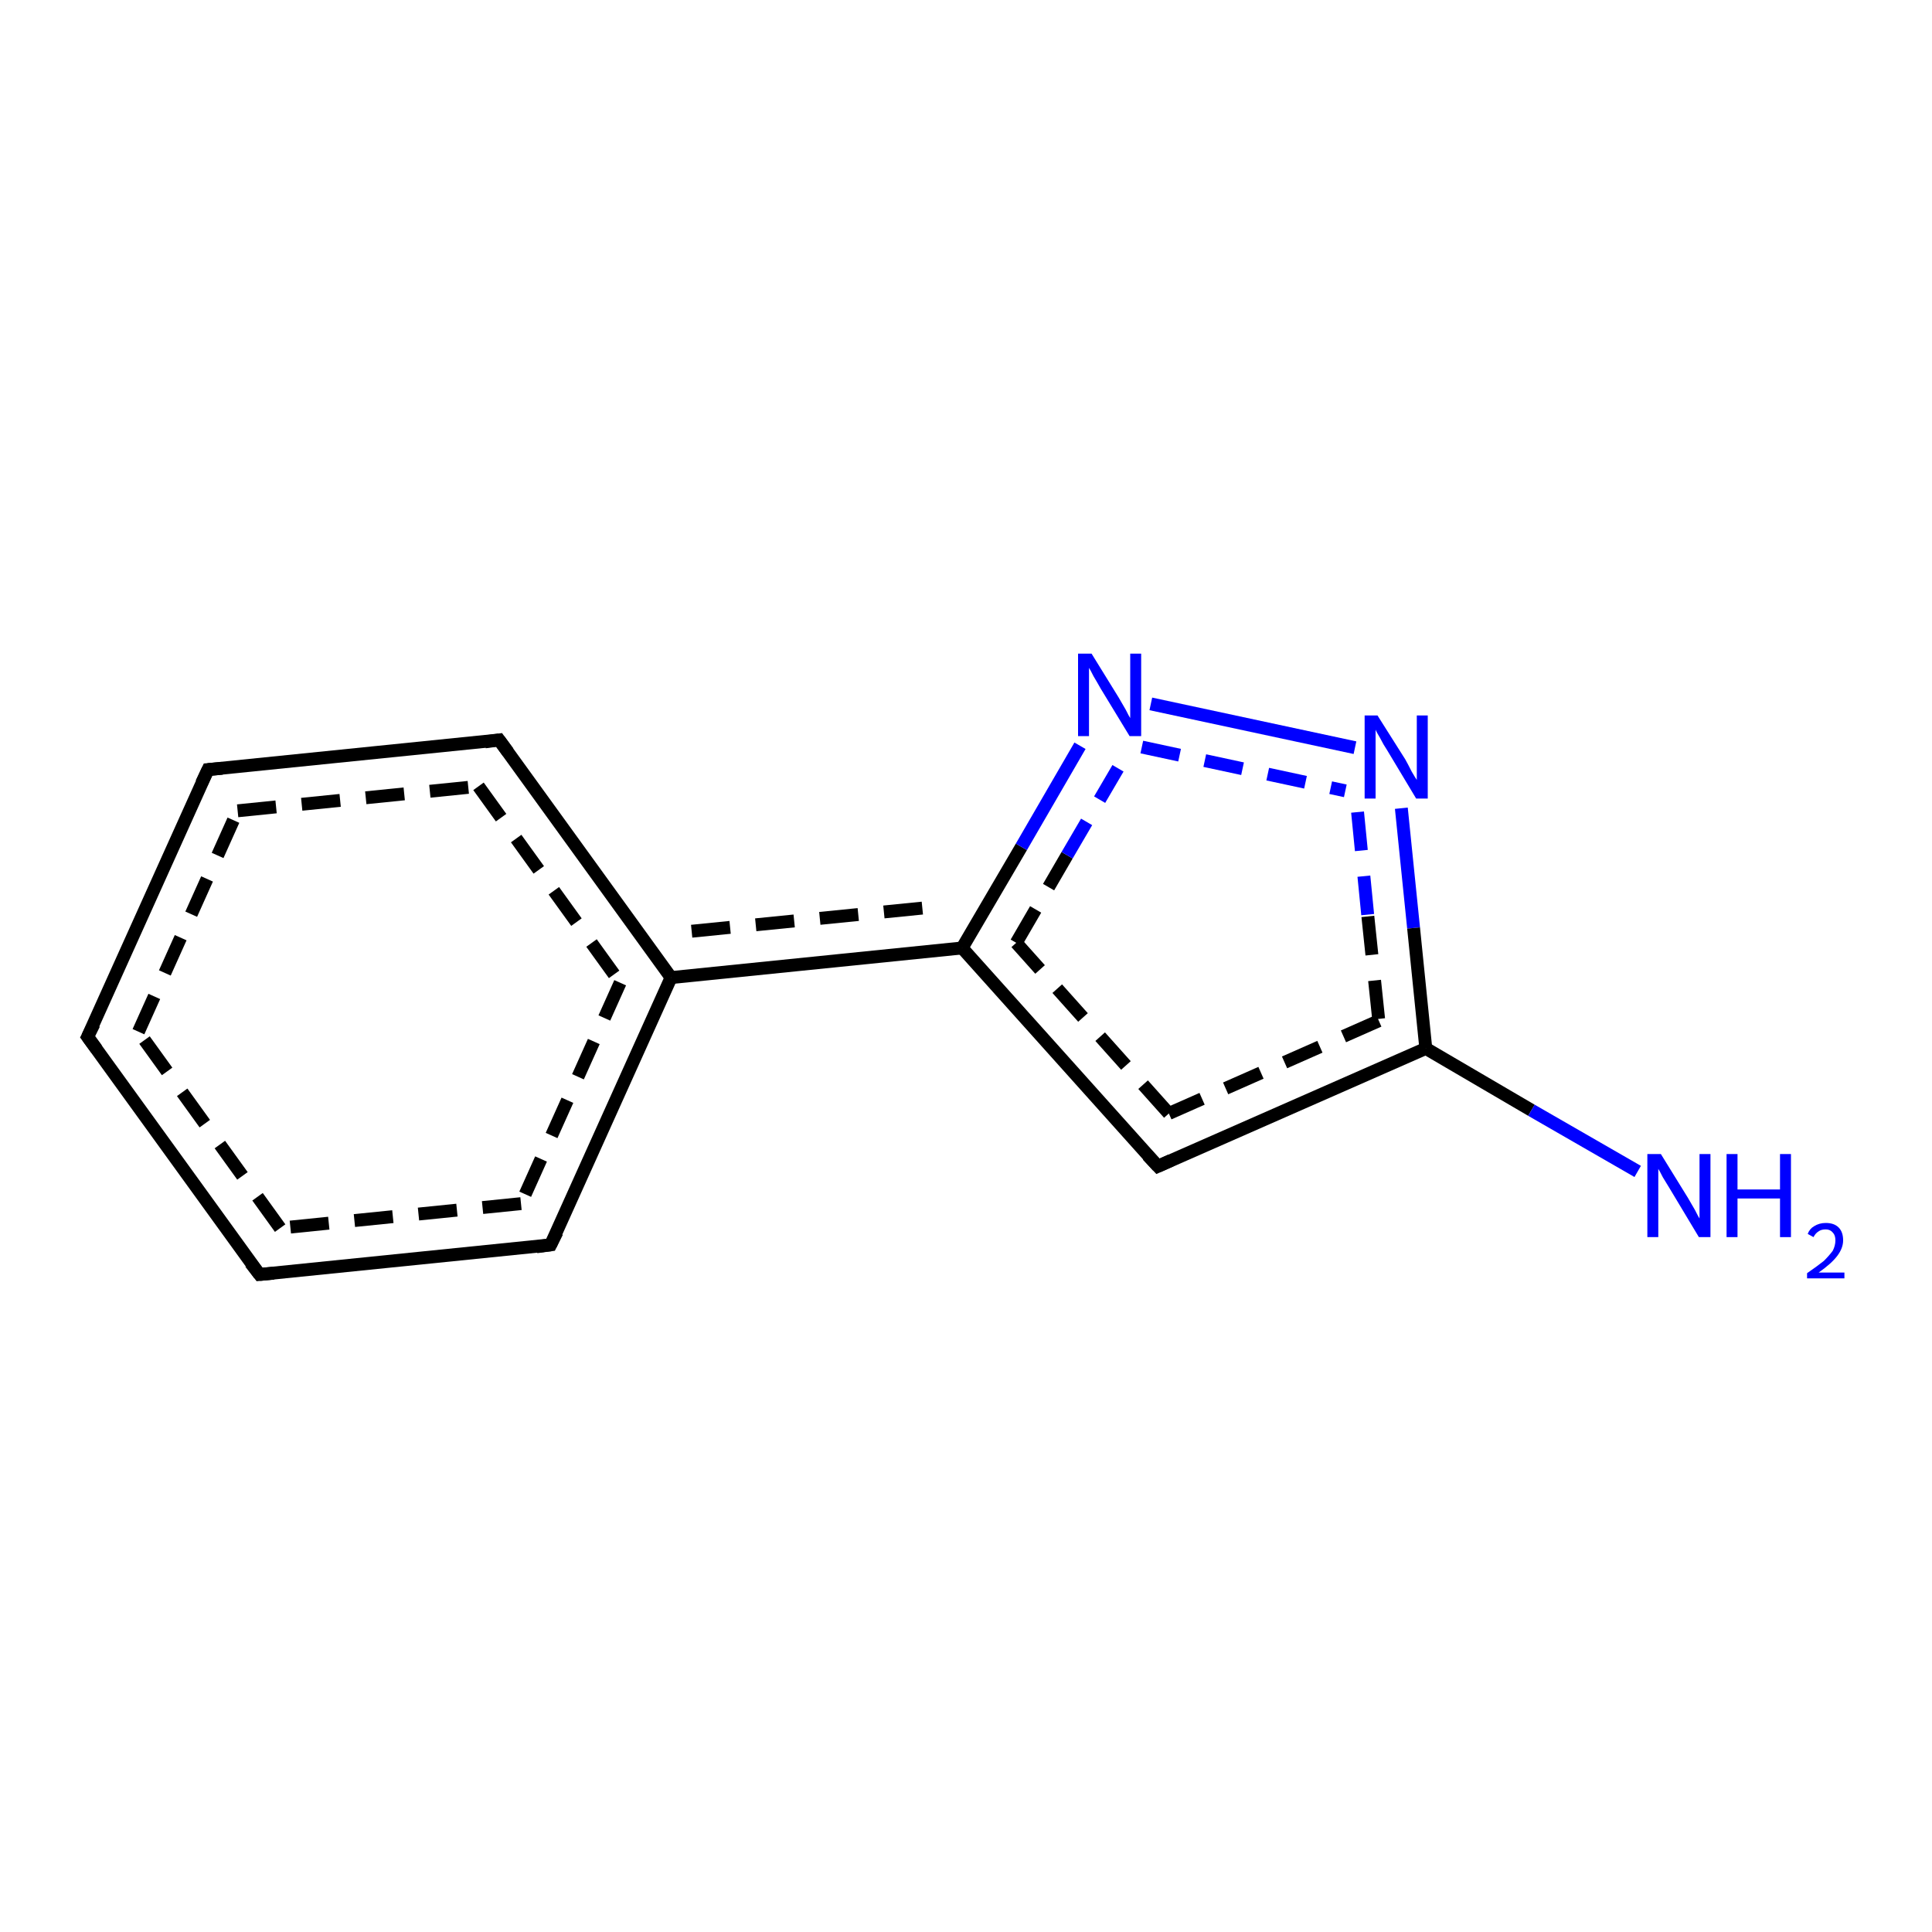 <?xml version='1.0' encoding='iso-8859-1'?>
<svg version='1.1' baseProfile='full'
              xmlns='http://www.w3.org/2000/svg'
                      xmlns:rdkit='http://www.rdkit.org/xml'
                      xmlns:xlink='http://www.w3.org/1999/xlink'
                  xml:space='preserve'
width='300px' height='300px' viewBox='0 0 300 300'>
<!-- END OF HEADER -->
<rect style='opacity:1.0;fill:#FFFFFF;stroke:none' width='300.0' height='300.0' x='0.0' y='0.0'> </rect>
<path class='bond-0 atom-0 atom-1' d='M 40.3,197.9 L 13.6,161.0' style='fill:none;fill-rule:evenodd;stroke:#000000;stroke-width:2.0px;stroke-linecap:butt;stroke-linejoin:miter;stroke-opacity:1' />
<path class='bond-0 atom-0 atom-1' d='M 43.5,190.7 L 21.5,160.2' style='fill:none;fill-rule:evenodd;stroke:#000000;stroke-width:2.0px;stroke-linecap:butt;stroke-linejoin:miter;stroke-opacity:1;stroke-dasharray:6,4' />
<path class='bond-1 atom-1 atom-2' d='M 13.6,161.0 L 32.3,119.5' style='fill:none;fill-rule:evenodd;stroke:#000000;stroke-width:2.0px;stroke-linecap:butt;stroke-linejoin:miter;stroke-opacity:1' />
<path class='bond-1 atom-1 atom-2' d='M 21.5,160.2 L 36.9,125.9' style='fill:none;fill-rule:evenodd;stroke:#000000;stroke-width:2.0px;stroke-linecap:butt;stroke-linejoin:miter;stroke-opacity:1;stroke-dasharray:6,4' />
<path class='bond-2 atom-2 atom-3' d='M 32.3,119.5 L 77.5,114.9' style='fill:none;fill-rule:evenodd;stroke:#000000;stroke-width:2.0px;stroke-linecap:butt;stroke-linejoin:miter;stroke-opacity:1' />
<path class='bond-2 atom-2 atom-3' d='M 36.9,125.9 L 74.3,122.1' style='fill:none;fill-rule:evenodd;stroke:#000000;stroke-width:2.0px;stroke-linecap:butt;stroke-linejoin:miter;stroke-opacity:1;stroke-dasharray:6,4' />
<path class='bond-3 atom-3 atom-4' d='M 77.5,114.9 L 104.2,151.8' style='fill:none;fill-rule:evenodd;stroke:#000000;stroke-width:2.0px;stroke-linecap:butt;stroke-linejoin:miter;stroke-opacity:1' />
<path class='bond-3 atom-3 atom-4' d='M 74.3,122.1 L 96.3,152.6' style='fill:none;fill-rule:evenodd;stroke:#000000;stroke-width:2.0px;stroke-linecap:butt;stroke-linejoin:miter;stroke-opacity:1;stroke-dasharray:6,4' />
<path class='bond-4 atom-4 atom-5' d='M 104.2,151.8 L 149.4,147.2' style='fill:none;fill-rule:evenodd;stroke:#000000;stroke-width:2.0px;stroke-linecap:butt;stroke-linejoin:miter;stroke-opacity:1' />
<path class='bond-4 atom-4 atom-5' d='M 107.4,144.6 L 145.3,140.8' style='fill:none;fill-rule:evenodd;stroke:#000000;stroke-width:2.0px;stroke-linecap:butt;stroke-linejoin:miter;stroke-opacity:1;stroke-dasharray:6,4' />
<path class='bond-5 atom-5 atom-6' d='M 149.4,147.2 L 158.6,131.5' style='fill:none;fill-rule:evenodd;stroke:#000000;stroke-width:2.0px;stroke-linecap:butt;stroke-linejoin:miter;stroke-opacity:1' />
<path class='bond-5 atom-5 atom-6' d='M 158.6,131.5 L 167.7,115.8' style='fill:none;fill-rule:evenodd;stroke:#0000FF;stroke-width:2.0px;stroke-linecap:butt;stroke-linejoin:miter;stroke-opacity:1' />
<path class='bond-5 atom-5 atom-6' d='M 157.8,146.4 L 165.7,132.8' style='fill:none;fill-rule:evenodd;stroke:#000000;stroke-width:2.0px;stroke-linecap:butt;stroke-linejoin:miter;stroke-opacity:1;stroke-dasharray:6,4' />
<path class='bond-5 atom-5 atom-6' d='M 165.7,132.8 L 173.6,119.3' style='fill:none;fill-rule:evenodd;stroke:#0000FF;stroke-width:2.0px;stroke-linecap:butt;stroke-linejoin:miter;stroke-opacity:1;stroke-dasharray:6,4' />
<path class='bond-6 atom-6 atom-7' d='M 178.7,109.3 L 210.4,116.1' style='fill:none;fill-rule:evenodd;stroke:#0000FF;stroke-width:2.0px;stroke-linecap:butt;stroke-linejoin:miter;stroke-opacity:1' />
<path class='bond-6 atom-6 atom-7' d='M 177.3,116.0 L 208.9,122.8' style='fill:none;fill-rule:evenodd;stroke:#0000FF;stroke-width:2.0px;stroke-linecap:butt;stroke-linejoin:miter;stroke-opacity:1;stroke-dasharray:6,4' />
<path class='bond-7 atom-7 atom-8' d='M 217.6,125.5 L 219.5,144.1' style='fill:none;fill-rule:evenodd;stroke:#0000FF;stroke-width:2.0px;stroke-linecap:butt;stroke-linejoin:miter;stroke-opacity:1' />
<path class='bond-7 atom-7 atom-8' d='M 219.5,144.1 L 221.4,162.8' style='fill:none;fill-rule:evenodd;stroke:#000000;stroke-width:2.0px;stroke-linecap:butt;stroke-linejoin:miter;stroke-opacity:1' />
<path class='bond-7 atom-7 atom-8' d='M 210.8,126.1 L 212.4,142.3' style='fill:none;fill-rule:evenodd;stroke:#0000FF;stroke-width:2.0px;stroke-linecap:butt;stroke-linejoin:miter;stroke-opacity:1;stroke-dasharray:6,4' />
<path class='bond-7 atom-7 atom-8' d='M 212.4,142.3 L 214.1,158.5' style='fill:none;fill-rule:evenodd;stroke:#000000;stroke-width:2.0px;stroke-linecap:butt;stroke-linejoin:miter;stroke-opacity:1;stroke-dasharray:6,4' />
<path class='bond-8 atom-8 atom-9' d='M 221.4,162.8 L 237.8,172.4' style='fill:none;fill-rule:evenodd;stroke:#000000;stroke-width:2.0px;stroke-linecap:butt;stroke-linejoin:miter;stroke-opacity:1' />
<path class='bond-8 atom-8 atom-9' d='M 237.8,172.4 L 254.3,181.9' style='fill:none;fill-rule:evenodd;stroke:#0000FF;stroke-width:2.0px;stroke-linecap:butt;stroke-linejoin:miter;stroke-opacity:1' />
<path class='bond-9 atom-8 atom-10' d='M 221.4,162.8 L 179.8,181.1' style='fill:none;fill-rule:evenodd;stroke:#000000;stroke-width:2.0px;stroke-linecap:butt;stroke-linejoin:miter;stroke-opacity:1' />
<path class='bond-9 atom-8 atom-10' d='M 214.1,158.5 L 181.5,172.9' style='fill:none;fill-rule:evenodd;stroke:#000000;stroke-width:2.0px;stroke-linecap:butt;stroke-linejoin:miter;stroke-opacity:1;stroke-dasharray:6,4' />
<path class='bond-10 atom-4 atom-11' d='M 104.2,151.8 L 85.5,193.3' style='fill:none;fill-rule:evenodd;stroke:#000000;stroke-width:2.0px;stroke-linecap:butt;stroke-linejoin:miter;stroke-opacity:1' />
<path class='bond-10 atom-4 atom-11' d='M 96.3,152.6 L 80.9,186.9' style='fill:none;fill-rule:evenodd;stroke:#000000;stroke-width:2.0px;stroke-linecap:butt;stroke-linejoin:miter;stroke-opacity:1;stroke-dasharray:6,4' />
<path class='bond-11 atom-10 atom-5' d='M 179.8,181.1 L 149.4,147.2' style='fill:none;fill-rule:evenodd;stroke:#000000;stroke-width:2.0px;stroke-linecap:butt;stroke-linejoin:miter;stroke-opacity:1' />
<path class='bond-11 atom-10 atom-5' d='M 181.5,172.9 L 157.8,146.4' style='fill:none;fill-rule:evenodd;stroke:#000000;stroke-width:2.0px;stroke-linecap:butt;stroke-linejoin:miter;stroke-opacity:1;stroke-dasharray:6,4' />
<path class='bond-12 atom-11 atom-0' d='M 85.5,193.3 L 40.3,197.9' style='fill:none;fill-rule:evenodd;stroke:#000000;stroke-width:2.0px;stroke-linecap:butt;stroke-linejoin:miter;stroke-opacity:1' />
<path class='bond-12 atom-11 atom-0' d='M 80.9,186.9 L 43.5,190.7' style='fill:none;fill-rule:evenodd;stroke:#000000;stroke-width:2.0px;stroke-linecap:butt;stroke-linejoin:miter;stroke-opacity:1;stroke-dasharray:6,4' />
<path d='M 38.9,196.1 L 40.3,197.9 L 42.5,197.7' style='fill:none;stroke:#000000;stroke-width:2.0px;stroke-linecap:butt;stroke-linejoin:miter;stroke-opacity:1;' />
<path d='M 15.0,162.9 L 13.6,161.0 L 14.6,159.0' style='fill:none;stroke:#000000;stroke-width:2.0px;stroke-linecap:butt;stroke-linejoin:miter;stroke-opacity:1;' />
<path d='M 31.3,121.6 L 32.3,119.5 L 34.5,119.3' style='fill:none;stroke:#000000;stroke-width:2.0px;stroke-linecap:butt;stroke-linejoin:miter;stroke-opacity:1;' />
<path d='M 75.3,115.2 L 77.5,114.9 L 78.9,116.8' style='fill:none;stroke:#000000;stroke-width:2.0px;stroke-linecap:butt;stroke-linejoin:miter;stroke-opacity:1;' />
<path d='M 181.8,180.2 L 179.8,181.1 L 178.2,179.4' style='fill:none;stroke:#000000;stroke-width:2.0px;stroke-linecap:butt;stroke-linejoin:miter;stroke-opacity:1;' />
<path d='M 86.5,191.3 L 85.5,193.3 L 83.3,193.6' style='fill:none;stroke:#000000;stroke-width:2.0px;stroke-linecap:butt;stroke-linejoin:miter;stroke-opacity:1;' />
<path class='atom-6' d='M 169.5 101.5
L 173.7 108.3
Q 174.1 109.0, 174.8 110.2
Q 175.4 111.4, 175.5 111.5
L 175.5 101.5
L 177.2 101.5
L 177.2 114.3
L 175.4 114.3
L 170.9 106.9
Q 170.4 106.0, 169.8 105.0
Q 169.3 104.0, 169.1 103.7
L 169.1 114.3
L 167.4 114.3
L 167.4 101.5
L 169.5 101.5
' fill='#0000FF'/>
<path class='atom-7' d='M 213.9 111.1
L 218.2 117.9
Q 218.6 118.6, 219.2 119.8
Q 219.9 121.0, 220.0 121.1
L 220.0 111.1
L 221.7 111.1
L 221.7 124.0
L 219.9 124.0
L 215.4 116.5
Q 214.8 115.6, 214.3 114.6
Q 213.7 113.6, 213.6 113.3
L 213.6 124.0
L 211.9 124.0
L 211.9 111.1
L 213.9 111.1
' fill='#0000FF'/>
<path class='atom-9' d='M 257.9 179.2
L 262.1 186.0
Q 262.5 186.7, 263.2 187.9
Q 263.8 189.1, 263.9 189.2
L 263.9 179.2
L 265.6 179.2
L 265.6 192.1
L 263.8 192.1
L 259.3 184.6
Q 258.8 183.8, 258.2 182.8
Q 257.7 181.8, 257.5 181.5
L 257.5 192.1
L 255.8 192.1
L 255.8 179.2
L 257.9 179.2
' fill='#0000FF'/>
<path class='atom-9' d='M 268.1 179.2
L 269.8 179.2
L 269.8 184.7
L 276.4 184.7
L 276.4 179.2
L 278.1 179.2
L 278.1 192.1
L 276.4 192.1
L 276.4 186.1
L 269.8 186.1
L 269.8 192.1
L 268.1 192.1
L 268.1 179.2
' fill='#0000FF'/>
<path class='atom-9' d='M 280.7 191.6
Q 281.0 190.8, 281.7 190.4
Q 282.5 189.9, 283.5 189.9
Q 284.8 189.9, 285.5 190.6
Q 286.2 191.3, 286.2 192.6
Q 286.2 193.8, 285.3 195.0
Q 284.4 196.2, 282.4 197.6
L 286.4 197.6
L 286.4 198.5
L 280.6 198.5
L 280.6 197.7
Q 282.2 196.6, 283.2 195.8
Q 284.1 194.9, 284.6 194.2
Q 285.0 193.4, 285.0 192.6
Q 285.0 191.8, 284.6 191.4
Q 284.2 190.9, 283.5 190.9
Q 282.8 190.9, 282.4 191.2
Q 281.9 191.5, 281.6 192.1
L 280.7 191.6
' fill='#0000FF'/>
</svg>
